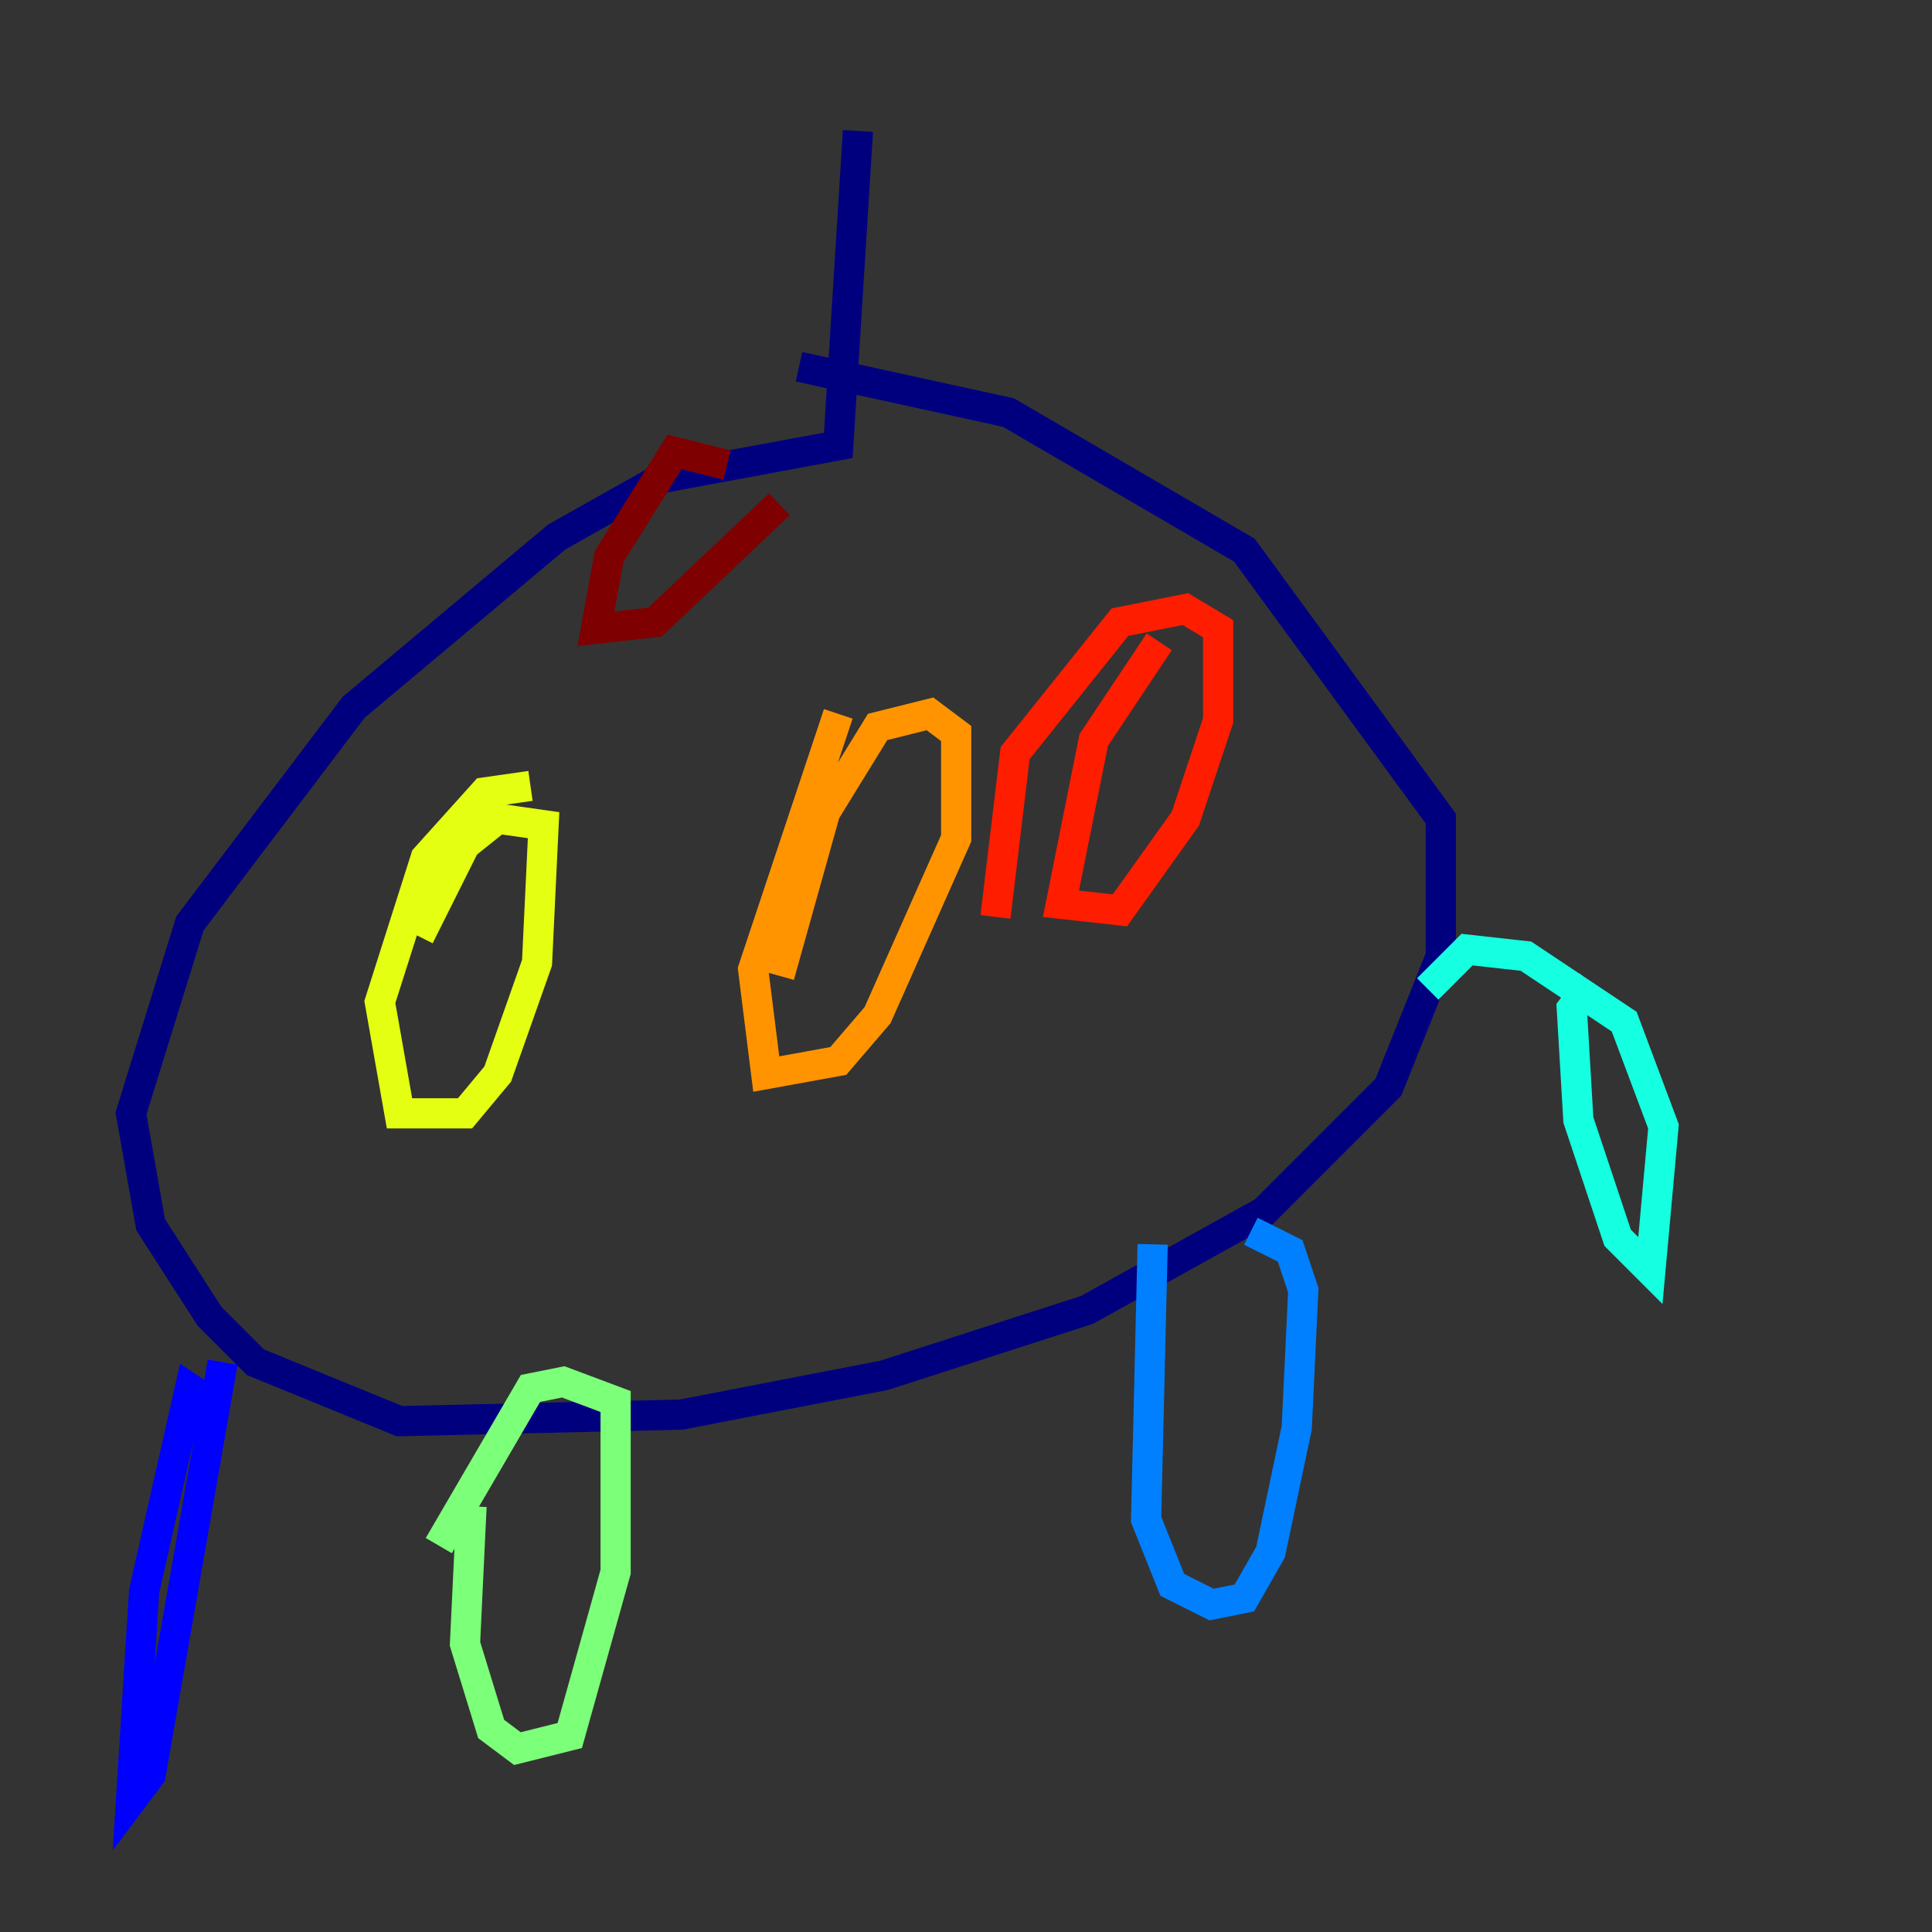 <?xml version="1.0" encoding="utf-8" ?>
<svg baseProfile="tiny" height="128" version="1.2" viewBox="0,0,128,128" width="128" xmlns="http://www.w3.org/2000/svg" xmlns:ev="http://www.w3.org/2001/xml-events" xmlns:xlink="http://www.w3.org/1999/xlink"><rect x="0" y="0" width="128" height="128" fill="#333333" stroke="none"/><defs /><polyline fill="none" points="56.841,8.678 55.539,29.505 43.824,31.675 36.881,35.58 23.43,46.861 12.583,61.18 8.678,73.763 9.98,81.139 13.885,87.214 16.922,90.251 26.468,94.156 45.125,93.722 58.576,91.119 72.027,86.78 83.742,80.271 91.986,72.027 95.458,63.349 95.458,54.237 82.441,36.447 66.82,27.336 52.936,24.298" stroke="#00007f" stroke-width="2" /><polyline fill="none" points="13.885,92.854 12.583,91.986 9.546,105.437 8.678,119.322 9.98,117.586 14.752,90.251" stroke="#0000ff" stroke-width="2" /><polyline fill="none" points="76.366,82.441 75.932,100.664 77.668,105.003 80.271,106.305 82.441,105.871 84.176,102.834 85.912,94.59 86.346,85.478 85.478,82.875 82.875,81.573" stroke="#0080ff" stroke-width="2" /><polyline fill="none" points="105.437,65.085 104.136,66.82 104.57,74.197 107.173,82.007 109.342,84.176 110.21,74.63 107.607,67.688 101.098,63.349 97.193,62.915 94.59,65.519" stroke="#15ffe1" stroke-width="2" /><polyline fill="none" points="31.241,99.797 30.807,108.909 32.542,114.549 34.278,115.851 37.749,114.983 40.786,104.136 40.786,92.854 37.315,91.552 35.146,91.986 29.071,102.4" stroke="#7cff79" stroke-width="2" /><polyline fill="none" points="35.146,52.068 32.108,52.502 28.203,56.841 25.166,66.386 26.468,73.763 30.807,73.763 32.976,71.159 35.58,63.783 36.014,54.671 32.976,54.237 30.807,55.973 27.77,62.047" stroke="#e4ff12" stroke-width="2" /><polyline fill="none" points="55.539,47.295 49.898,64.217 50.766,71.159 55.539,70.291 58.142,67.254 63.349,55.539 63.349,48.597 61.614,47.295 58.142,48.163 54.671,53.803 51.634,64.651" stroke="#ff9400" stroke-width="2" /><polyline fill="none" points="76.8,42.522 72.461,49.031 70.291,59.878 74.197,60.312 78.536,54.237 80.705,47.729 80.705,41.654 78.536,40.352 74.197,41.22 67.254,49.898 65.953,60.746" stroke="#ff1d00" stroke-width="2" /><polyline fill="none" points="48.163,30.807 44.691,29.939 40.352,36.881 39.485,41.654 43.39,41.22 51.634,33.41" stroke="#7f0000" stroke-width="2" /></svg>